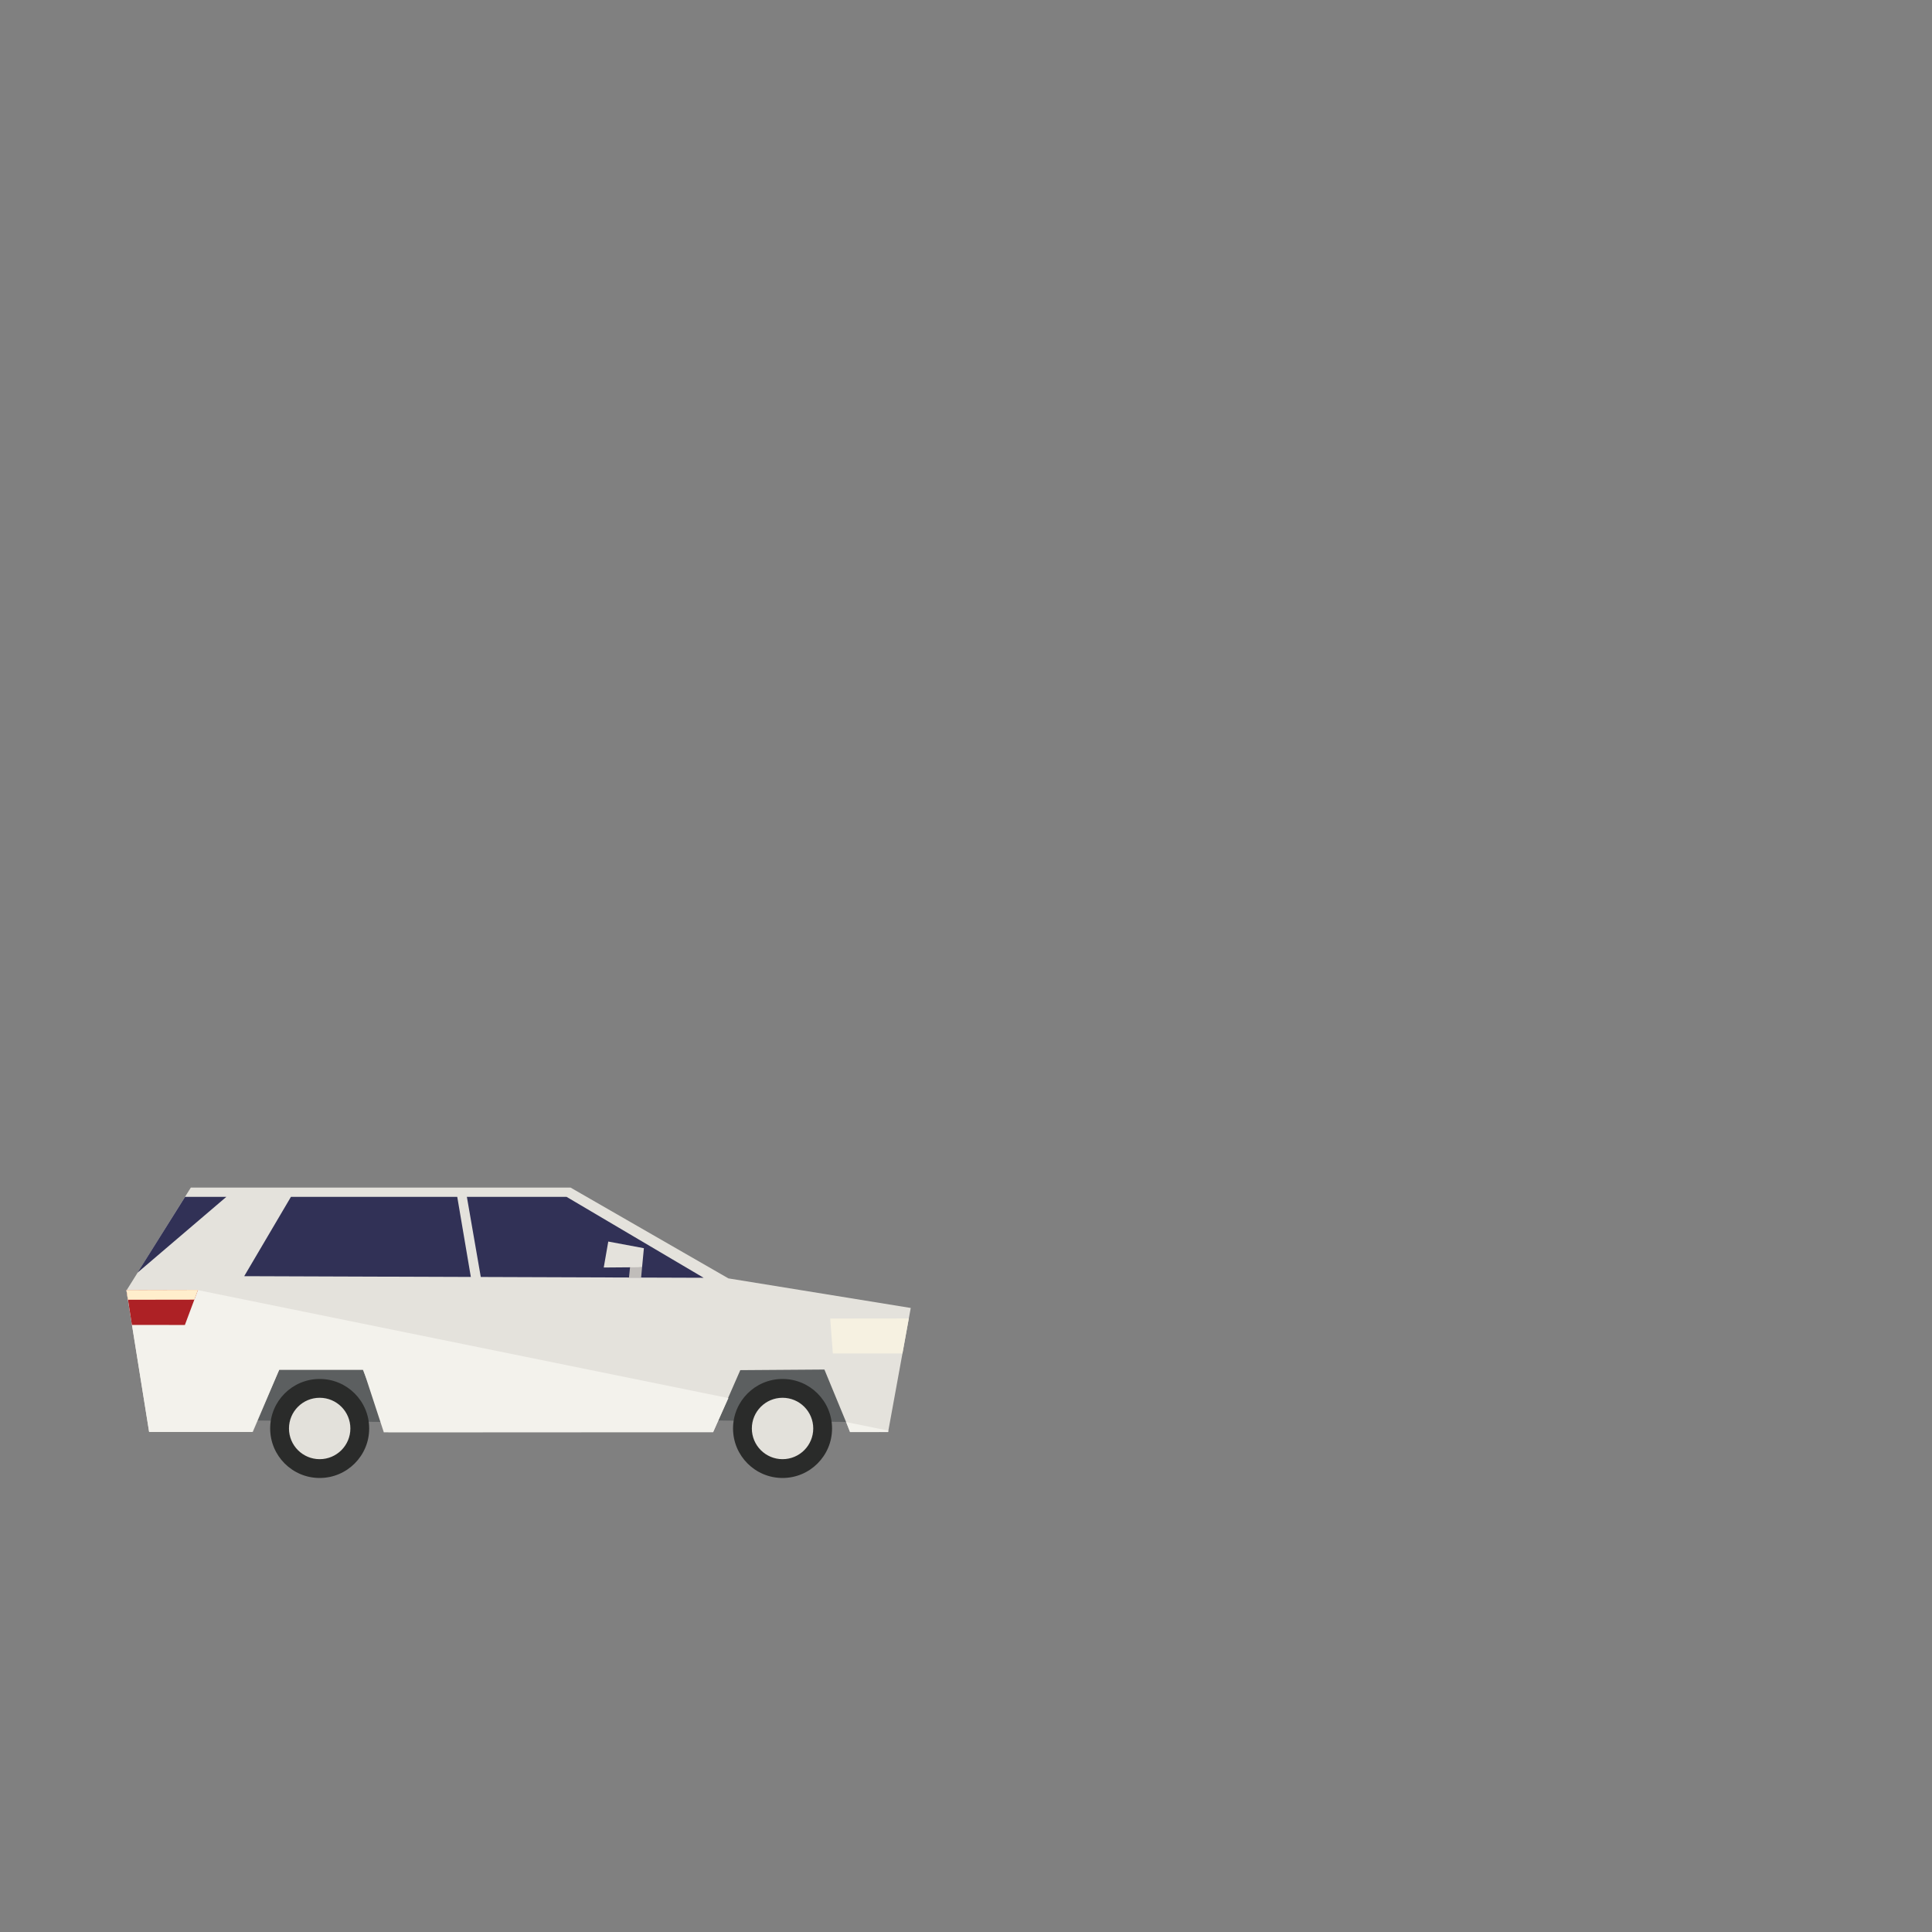 <?xml version="1.0" encoding="UTF-8" standalone="no"?>
<!DOCTYPE svg PUBLIC "-//W3C//DTD SVG 1.1//EN" "http://www.w3.org/Graphics/SVG/1.1/DTD/svg11.dtd">
<!-- Uploaded to: SVG Repo, www.svgrepo.com, Generator: SVG Repo Mixer Tools -->
<svg fill="#000000" width="40px" height="40px" viewBox="0 0 800 800" version="1.1" xmlns="http://www.w3.org/2000/svg" xmlns:xlink="http://www.w3.org/1999/xlink" xml:space="preserve" xmlns:serif="http://www.serif.com/" style="fill-rule:evenodd;clip-rule:evenodd;stroke-linejoin:round;stroke-miterlimit:2;" x = "0px" y = "0px">
    <rect x="0" y="0" width="800" height="800" fill="#808080" stroke="none"/>
    <g id="car-sideways-right">
        <path d="M353.871,587.353L343.036,560.349L308.121,560.349L296.708,586.685" style="fill:rgb(92,95,96);fill-rule:nonzero;"/>
        <path d="M162.371,587.353L151.536,560.349L116.621,560.349L105.208,586.685" style="fill:rgb(92,95,96);fill-rule:nonzero;"/>
        <path d="M353.871,588.852L343.036,561.849L308.121,561.849L296.708,588.185" style="fill:rgb(92,95,96);fill-rule:nonzero;"/>
        <path d="M162.371,588.852L151.536,561.849L116.621,561.849L105.208,588.185" style="fill:rgb(92,95,96);fill-rule:nonzero;"/>
        <path d="M367.746,592.98L377.121,541.6L301.61,529.35L236.278,491.765L79.008,491.765L52.371,534.35L61.746,592.927L104.684,592.935L115.621,567.163L150.246,567.163L160.787,593.018L295.287,593.017L306.537,567.35L341.371,567.1L352.039,592.934L367.746,592.98Z" style="fill:rgb(228,226,220);fill-rule:nonzero;"/>
        <path d="M350.375,588.84L367.855,592.397L367.73,592.99L351.956,592.999" style="fill:rgb(243,242,236);fill-rule:nonzero;"/>
        <path d="M295.289,593.027L158.935,593.099L150.434,567.162L115.621,567.162L104.433,592.938L61.746,592.93L52.34,534.256L81.996,534.224L301.622,578.918L295.289,593.027Z" style="fill:rgb(243,242,236);fill-rule:nonzero;"/>
        <path d="M52.387,534.24L54.621,548.631L76.555,548.644L81.981,534.115L52.387,534.24Z" style="fill:rgb(173,33,37);fill-rule:nonzero;"/>
        <path d="M343.777,545.985L344.86,560.443L373.683,560.457L376.308,545.946L343.777,545.985Z" style="fill:rgb(246,241,225);fill-rule:nonzero;"/>
        <path d="M52.356,534.178L52.975,538.204L80.481,538.162L81.997,534.1L52.356,534.178Z" style="fill:rgb(255,238,204);fill-rule:nonzero;"/>
        <path d="M291.36,529.103L234.609,495.599L120.467,495.599L101.121,528.436L291.36,529.103Z" style="fill:rgb(49,49,86);fill-rule:nonzero;"/>
        <path d="M76.623,495.602L93.717,495.6L56.953,526.975L76.623,495.602Z" style="fill:rgb(49,49,86);fill-rule:nonzero;"/>
        <path d="M192.913,493.224L189.135,494.396L196.715,539.065L200.721,538.231L192.913,493.224Z" style="fill:rgb(228,226,220);fill-rule:nonzero;"/>
        <path d="M265.871,524.725L265.475,529.017L260.454,528.996L260.955,524.019L265.871,524.725Z" style="fill:rgb(192,189,186);fill-rule:nonzero;"/>
        <path d="M265.871,524.725L266.621,516.85L251.871,514.1L249.996,524.85L265.871,524.725Z" style="fill:rgb(228,226,220);fill-rule:nonzero;"/>
        <path d="M310.453,591.643C310.453,599.444 316.777,605.768 324.578,605.768C332.379,605.768 338.703,599.444 338.703,591.643C338.703,583.842 332.379,577.518 324.578,577.518C316.777,577.518 310.453,583.842 310.453,591.643" style="fill:rgb(227,225,219);fill-rule:nonzero;"/>
        <path d="M311.324,591.501C311.324,584.48 317.015,578.789 324.036,578.789C331.056,578.789 336.748,584.48 336.748,591.501C336.748,598.521 331.056,604.212 324.036,604.212C317.015,604.212 311.324,598.521 311.324,591.501M303.536,591.5C303.536,602.821 312.714,612 324.036,612C335.358,612 344.536,602.821 344.536,591.5C344.536,580.179 335.358,571 324.036,571C312.714,571 303.536,580.179 303.536,591.5" style="fill:rgb(42,43,42);fill-rule:nonzero;"/>
        <path d="M118.788,591.643C118.788,599.444 125.112,605.768 132.913,605.768C140.714,605.768 147.038,599.444 147.038,591.643C147.038,583.842 140.714,577.518 132.913,577.518C125.112,577.518 118.788,583.842 118.788,591.643" style="fill:rgb(227,225,219);fill-rule:nonzero;"/>
        <path d="M119.659,591.501C119.659,584.48 125.35,578.789 132.371,578.789C139.391,578.789 145.083,584.48 145.083,591.501C145.083,598.521 139.391,604.212 132.371,604.212C125.35,604.212 119.659,598.521 119.659,591.501M111.871,591.5C111.871,602.821 121.049,612 132.371,612C143.693,612 152.871,602.821 152.871,591.5C152.871,580.179 143.693,571 132.371,571C121.049,571 111.871,580.179 111.871,591.5" style="fill:rgb(42,43,42);fill-rule:nonzero;"/>
    </g>
</svg>